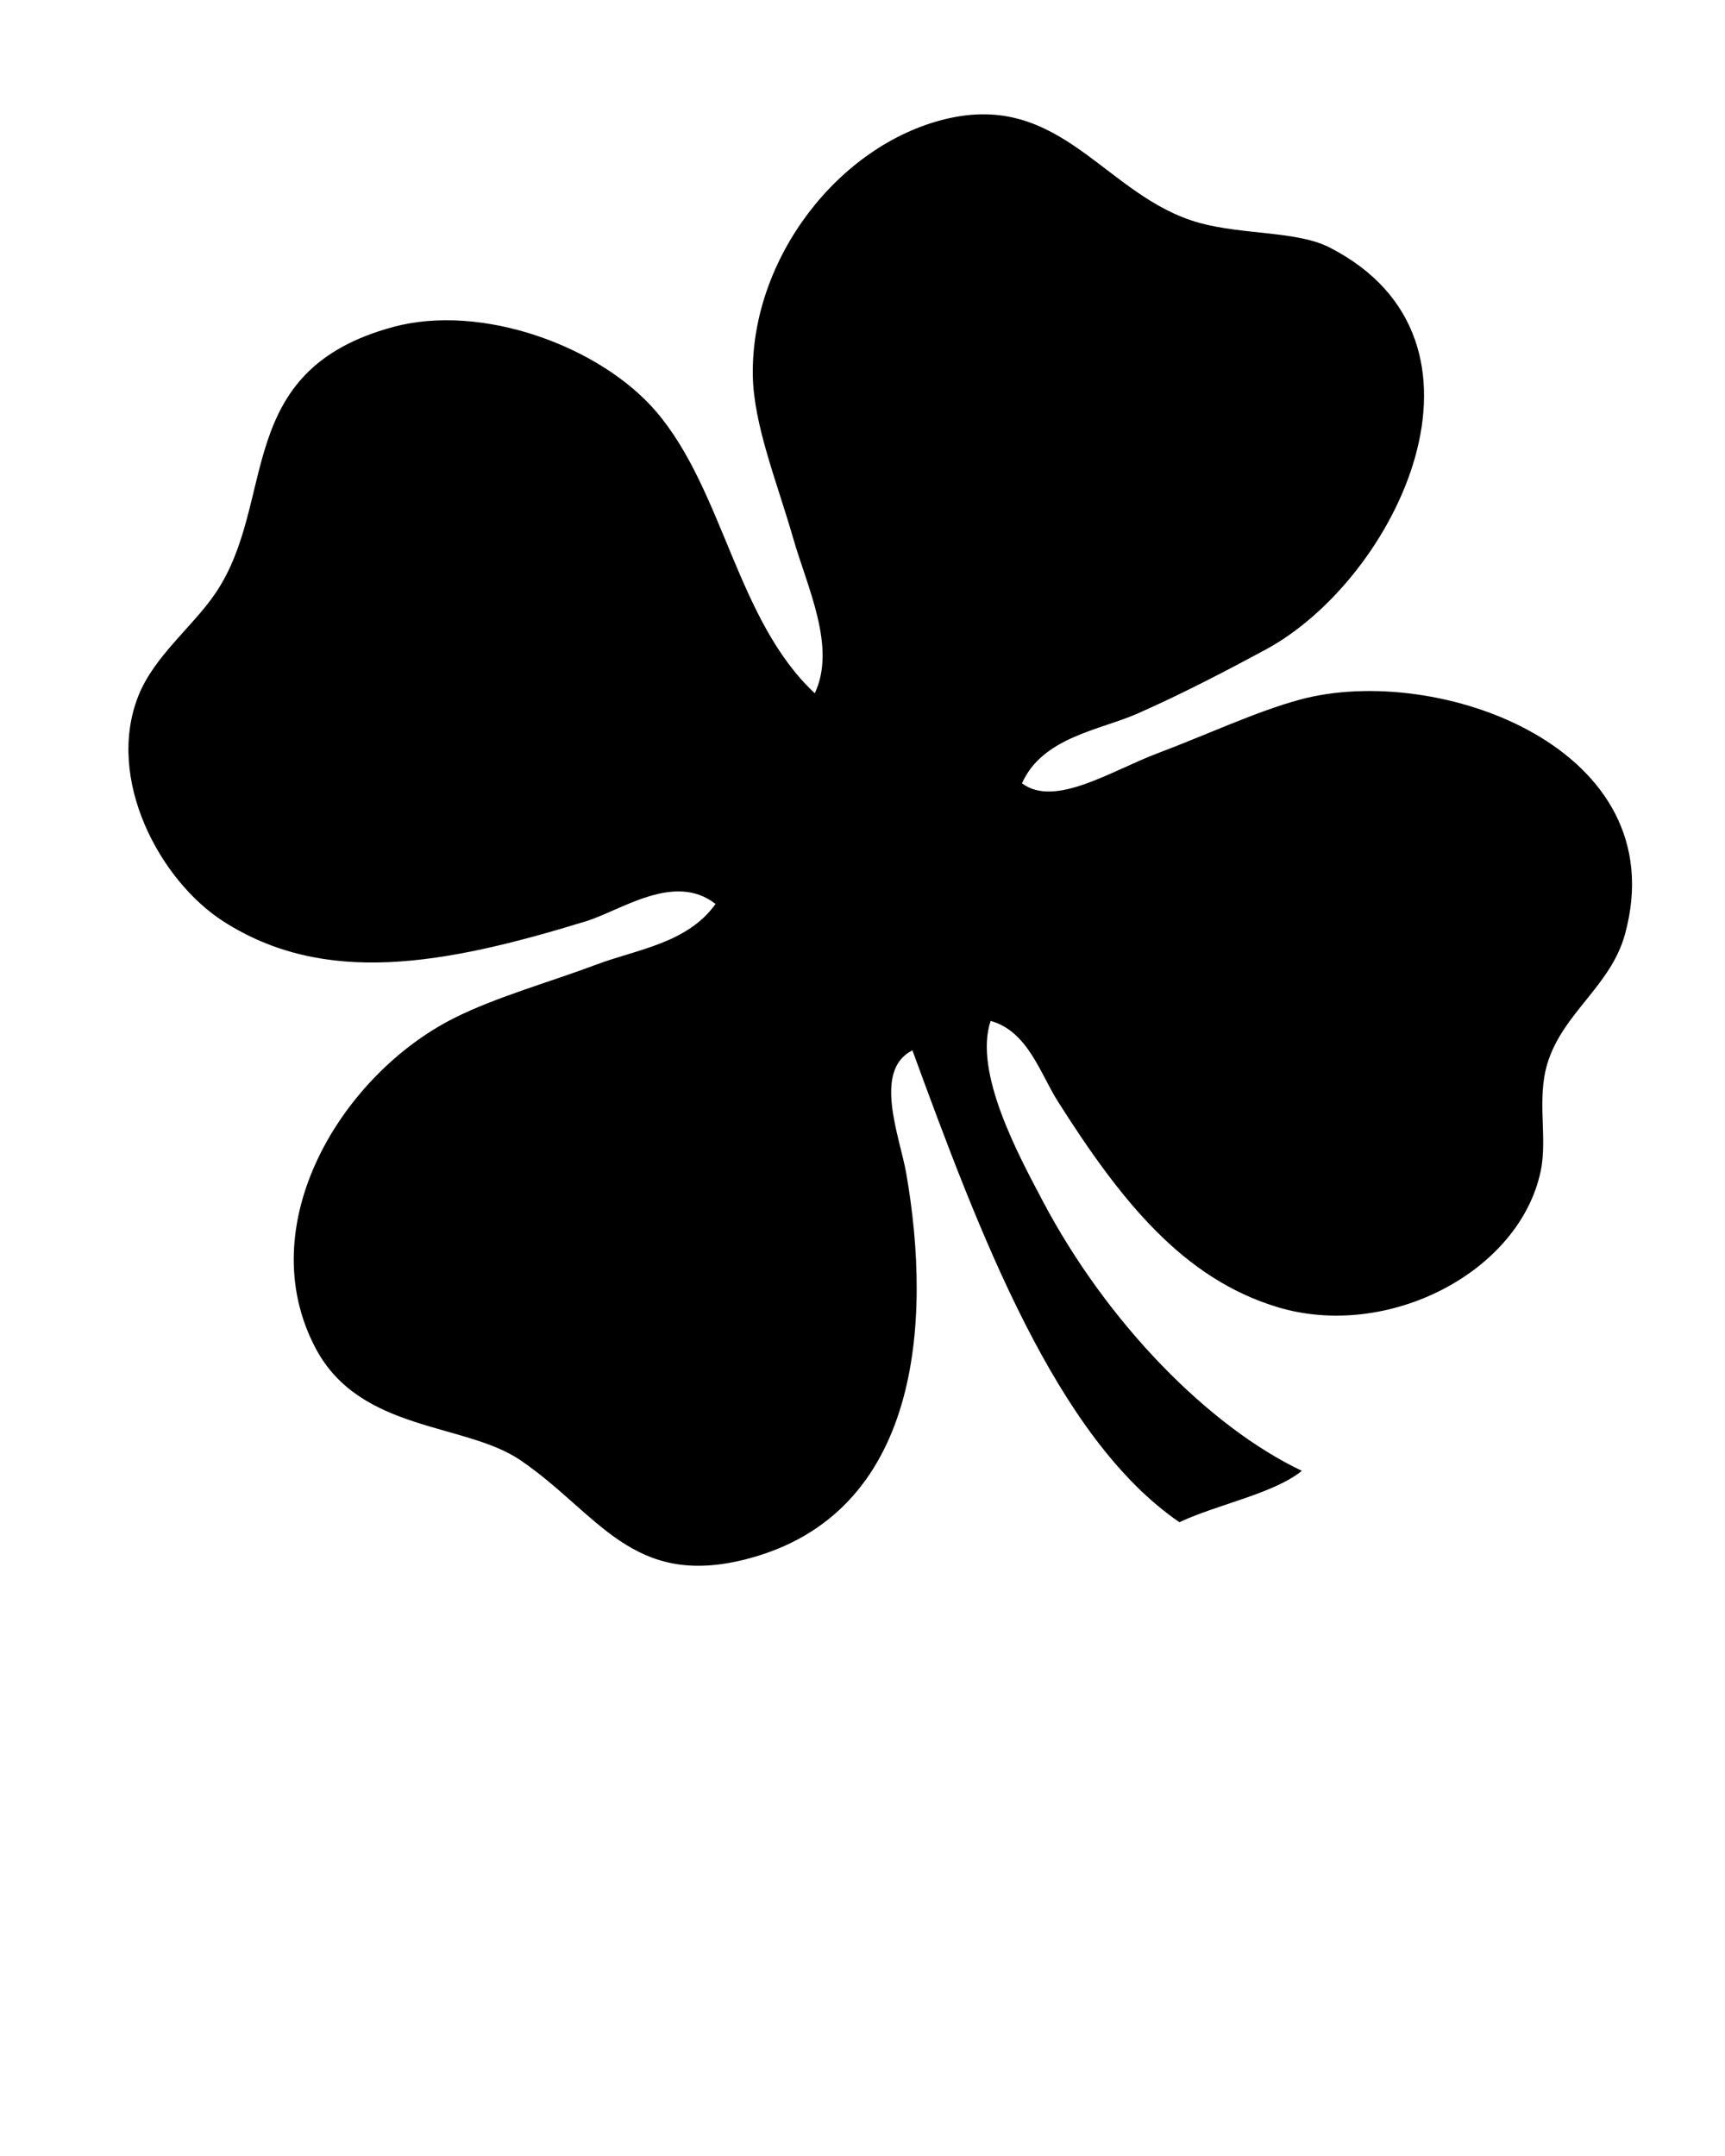 <svg xmlns="http://www.w3.org/2000/svg" xmlns:xlink="http://www.w3.org/1999/xlink" version="1.1" x="0px" y="0px" viewBox="0 0 90 112.5"
    enable-background="new 0 0 90 90" xml:space="preserve">
    <g>
        <g>
            <path d="M42.511,36.175c1.136-2.413-0.385-5.507-1.122-8.07c-0.839-2.925-2.07-5.918-2.112-8.52    c-0.093-6.101,4.474-12.012,10.037-13.368c6.115-1.49,8.346,4.056,13.271,5.415c2.282,0.628,5.097,0.417,6.783,1.28    c9.524,4.879,3.491,17.297-3.333,20.983c-2.091,1.127-4.346,2.306-6.688,3.34c-1.96,0.863-4.957,1.232-6.026,3.638    c1.709,1.292,4.672-0.662,7.08-1.569c2.611-0.984,5.135-2.179,7.438-2.802c7.185-1.937,19.616,2.521,16.941,12.253    c-0.741,2.699-3.236,4.095-4.042,6.727c-0.575,1.883,0.01,3.863-0.351,5.614c-1.102,5.295-8.005,8.86-13.767,7.1    c-4.887-1.493-8.117-5.492-11.448-10.757c-0.891-1.41-1.552-3.633-3.487-4.168c-0.904,2.684,1.476,7.039,2.715,9.391    c3.362,6.377,8.687,11.789,13.523,14.086c-1.472,1.192-4.369,1.737-6.39,2.68c-6.423-4.402-10.425-15.049-13.928-24.619    c-2.087,1.035-0.649,4.535-0.322,6.422c1.354,7.755,0.735,17.768-8.313,20.117c-5.994,1.558-7.738-2.363-11.803-5.145    c-2.9-1.984-8.366-1.461-10.692-5.837c-3.427-6.456,1.349-14.288,7.211-17.238c2.206-1.11,4.979-1.874,7.439-2.8    c2.08-0.783,4.749-1.105,6.208-3.16c-2.151-1.678-4.917,0.338-6.781,0.91c-7.456,2.291-13.638,3.381-18.907-0.006    C8.337,45.942,5.5,40.649,7.218,36.314c0.825-2.079,2.844-3.621,4.015-5.346c3.27-4.819,0.846-11.628,9.285-13.908    c4.625-1.251,10.803,1.007,13.721,4.422C37.764,25.612,38.434,32.375,42.511,36.175z"
            />
        </g>
    </g>
</svg>